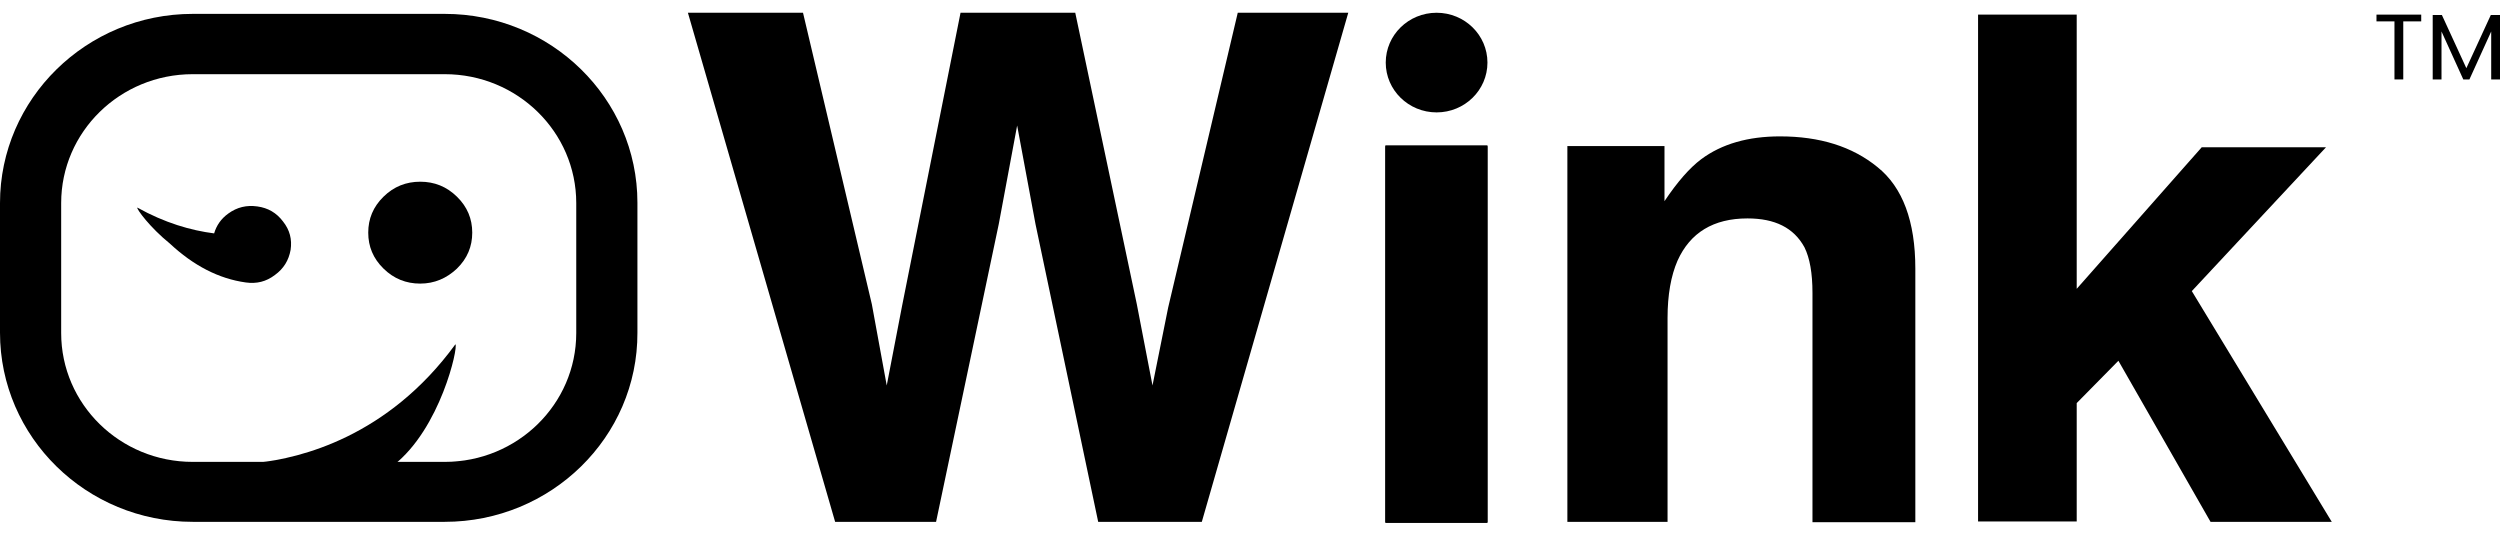 <svg width="98" height="21" viewBox="0 0 98 21" fill="none" xmlns="http://www.w3.org/2000/svg">
<g id="Layer_2_00000115507320851881306900000014020544342865741489_" clip-path="url(#clip0_339_529)">
<g id="Group">
<g id="Group_2">
<g id="Group_3">
<g id="Group_4">
<g id="Group_5">
<g id="Group_6">
<path id="Vector" d="M16.473 11.117C15.918 11.117 15.439 10.926 15.034 10.529C14.629 10.133 14.435 9.663 14.435 9.12C14.435 8.576 14.629 8.106 15.034 7.71C15.439 7.313 15.918 7.123 16.473 7.123C17.028 7.123 17.507 7.313 17.912 7.71C18.317 8.106 18.512 8.576 18.512 9.12C18.512 9.663 18.317 10.133 17.912 10.529C17.507 10.911 17.028 11.117 16.473 11.117Z" fill="black"/>
<path id="Vector_2" d="M11.092 8.679C10.837 8.341 10.507 8.15 10.088 8.092C9.668 8.033 9.293 8.121 8.949 8.371C8.664 8.576 8.484 8.841 8.394 9.149C7.48 9.032 6.46 8.738 5.381 8.136C5.351 8.195 5.876 8.914 6.655 9.545C7.585 10.412 8.574 10.926 9.638 11.073C10.058 11.131 10.432 11.043 10.777 10.779C11.122 10.529 11.317 10.206 11.392 9.795C11.452 9.384 11.362 9.017 11.092 8.679Z" fill="black"/>
</g>
<path id="Vector_3" d="M17.433 20.456H7.555C3.388 20.456 0 17.137 0 13.04V7.96C0 3.877 3.388 0.544 7.555 0.544H17.433C21.6 0.544 24.987 3.863 24.987 7.945V13.04C25.002 17.137 21.6 20.456 17.433 20.456ZM7.555 2.908C4.707 2.908 2.398 5.17 2.398 7.96V13.055C2.398 15.845 4.707 18.106 7.555 18.106H17.433C20.28 18.106 22.589 15.845 22.589 13.055V7.96C22.589 5.17 20.28 2.908 17.433 2.908H7.555Z" fill="black"/>
<path id="Vector_4" d="M18.782 18.033C17.672 18.136 16.548 18.209 15.424 18.239C17.268 16.8 17.972 13.598 17.852 13.496C15.199 17.137 11.752 17.96 10.118 18.136V20.059C13.026 20.177 15.934 20.236 18.841 20.03V18.033C18.811 18.033 18.797 18.033 18.782 18.033Z" fill="black"/>
</g>
</g>
</g>
</g>
<g id="Group_7">
<g id="Group_8">
<g id="Layer_1-2_00000153701519088737457880000000314859341038962583_">
<g id="Group_9">
<path id="Vector_5" d="M48.52 0.5H52.852L47.111 20.456H43.049L40.591 8.782L39.872 4.92L39.152 8.782L36.694 20.456H32.737L26.966 0.5H31.478L34.176 11.924L34.76 15.111L35.36 11.998L37.653 0.5H42.15L44.563 11.924L45.178 15.111L45.792 12.056L48.52 0.5Z" fill="black"/>
<path id="Vector_6" d="M68.501 8.562C67.167 8.562 66.253 9.12 65.758 10.221C65.503 10.808 65.368 11.557 65.368 12.468V20.456H61.441V5.727H65.248V7.886C65.758 7.122 66.238 6.579 66.687 6.241C67.497 5.639 68.531 5.346 69.775 5.346C71.334 5.346 72.608 5.742 73.597 6.55C74.587 7.343 75.081 8.679 75.081 10.529V20.471H71.049V11.484C71.049 10.706 70.944 10.118 70.734 9.692C70.315 8.929 69.58 8.562 68.501 8.562Z" fill="black"/>
<path id="Vector_7" d="M91.405 20.456H86.653L83.041 14.142L81.407 15.801V20.441H77.54V0.573H81.407V11.322L86.308 5.772H91.18L85.919 11.411L91.405 20.456Z" fill="black"/>
<g id="Group_10">
<path id="Vector_8" d="M58.309 5.728V20.5H54.306V5.728H58.309Z" fill="black"/>
<path id="Vector_9" d="M58.309 5.698V20.471H54.306V5.698H58.309Z" fill="black"/>
<path id="Vector_10" d="M56.315 4.406C57.416 4.406 58.308 3.532 58.308 2.453C58.308 1.374 57.416 0.5 56.315 0.5C55.214 0.5 54.321 1.374 54.321 2.453C54.321 3.532 55.214 4.406 56.315 4.406Z" fill="black"/>
</g>
</g>
</g>
</g>
<g id="Group_11">
<path id="Vector_11" d="M94.912 0.573V0.838H94.208V3.114H93.863V0.838H93.158V0.573H94.912Z" fill="black"/>
<path id="Vector_12" d="M98 0.588V3.114H97.655V1.234L96.801 3.114H96.561L95.707 1.234V3.114H95.362V0.588H95.722L96.681 2.673L97.64 0.588H98Z" fill="black"/>
</g>
</g>
</g>
</g>
<defs>
<clipPath id="clip0_339_529">
<rect width="98" height="20" fill="white" transform="translate(0 0.5)"/>
</clipPath>
</defs>
</svg>
